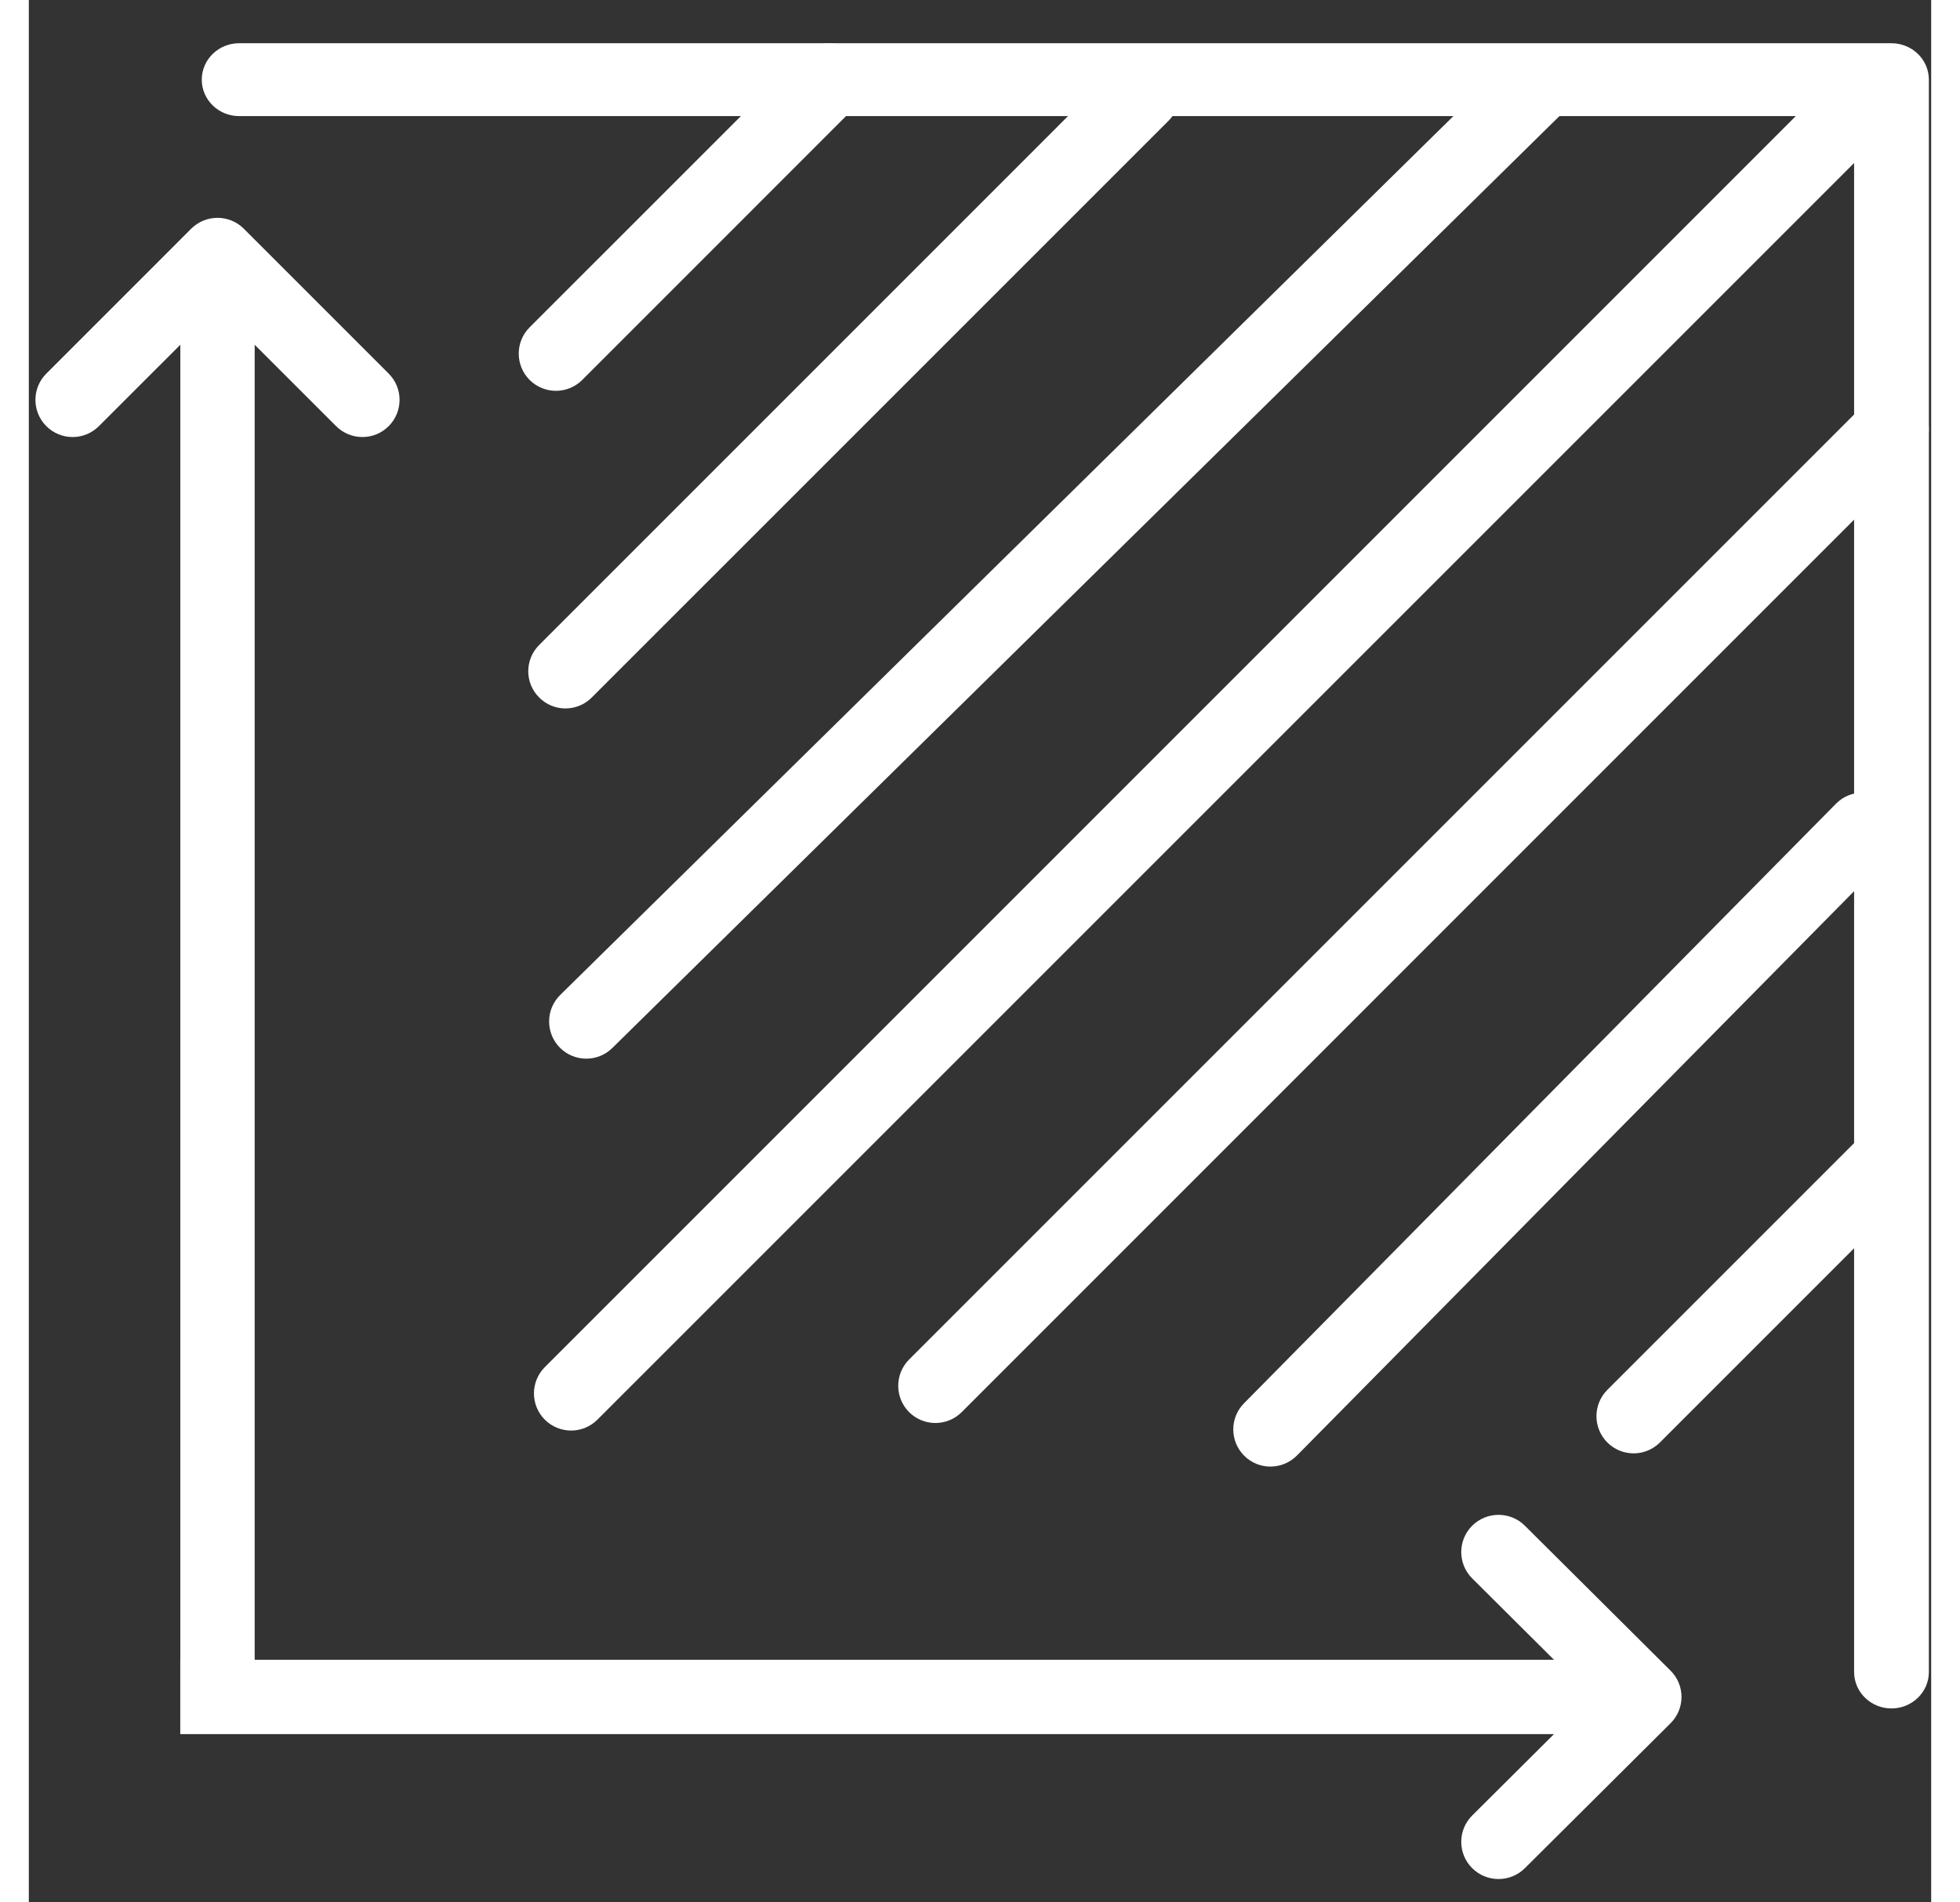 <svg width="34" height="33" viewBox="0 0 33 33" fill="none" xmlns="http://www.w3.org/2000/svg">
<rect x="0" y="0" width="33" height="33" fill="#333333" stroke="none"/>
<path transform="translate(3,0)" fill-rule="evenodd" clip-rule="evenodd" d="M0.25 1.382C0.25 1.171 0.429 1 0.648 1H29.311C29.531 1 29.71 1.171 29.71 1.382V29.004C29.71 29.215 29.531 29.386 29.311 29.386C29.092 29.386 28.913 29.215 28.913 29.004V1.764H0.648C0.429 1.764 0.25 1.593 0.25 1.382Z" fill="white" stroke="white" stroke-width="0.5" stroke-linecap="round" stroke-linejoin="round"/>
<path transform="translate(0,3)" d="M3.668 26.562L3.793 26.562L3.793 26.437L3.793 2.679L5.419 4.304C5.622 4.507 5.951 4.507 6.154 4.304C6.357 4.101 6.357 3.772 6.154 3.569L3.641 1.056C3.438 0.853 3.109 0.853 2.905 1.056L0.392 3.569C0.189 3.772 0.189 4.101 0.392 4.304C0.595 4.507 0.924 4.507 1.127 4.304L2.753 2.679L2.753 26.437L2.753 26.562L2.878 26.562L3.668 26.562Z" fill="white" stroke="white" stroke-width="0.25"/>
<path transform="translate(2,26)" d="M0.752 3.831V3.956H0.877L24.76 3.956L23.126 5.582C22.922 5.785 22.922 6.115 23.126 6.318C23.33 6.521 23.66 6.521 23.864 6.318L26.391 3.804C26.595 3.601 26.595 3.272 26.391 3.069L23.864 0.555C23.66 0.352 23.33 0.352 23.126 0.555C22.922 0.758 22.922 1.088 23.126 1.291L24.76 2.917L0.877 2.917H0.752V3.042L0.752 3.831Z" fill="white" stroke="white" stroke-width="0.25"/>
<path transform="translate(8,0)" fill-rule="evenodd" clip-rule="evenodd" d="M6.162 1.116C6.317 1.27 6.317 1.52 6.162 1.674L1.423 6.414C1.269 6.568 1.019 6.568 0.864 6.414C0.71 6.259 0.71 6.009 0.864 5.855L5.604 1.116C5.758 0.961 6.008 0.961 6.162 1.116Z" fill="white" stroke="white" stroke-width="0.5" stroke-linecap="round" stroke-linejoin="round"/>
<path transform="translate(20,13)" fill-rule="evenodd" clip-rule="evenodd" d="M12.085 1.114C12.24 1.267 12.242 1.517 12.089 1.672L1.82 12.073C1.666 12.228 1.416 12.23 1.261 12.077C1.106 11.923 1.104 11.673 1.258 11.518L11.527 1.117C11.68 0.962 11.93 0.961 12.085 1.114Z" fill="white" stroke="white" stroke-width="0.5" stroke-linecap="round" stroke-linejoin="round"/>
<path transform="translate(9,0)" fill-rule="evenodd" clip-rule="evenodd" d="M17.408 1.25C17.561 1.405 17.559 1.655 17.404 1.808L0.947 18.001C0.792 18.154 0.542 18.152 0.389 17.997C0.236 17.841 0.238 17.591 0.393 17.438L16.85 1.245C17.005 1.092 17.255 1.094 17.408 1.25Z" fill="white" stroke="white" stroke-width="0.5" stroke-linecap="round" stroke-linejoin="round"/>
<path transform="translate(8,0)" fill-rule="evenodd" clip-rule="evenodd" d="M24.331 1.247C24.485 1.402 24.485 1.652 24.331 1.806L1.686 24.45C1.532 24.604 1.282 24.604 1.128 24.45C0.974 24.296 0.974 24.046 1.128 23.892L23.772 1.247C23.926 1.093 24.176 1.093 24.331 1.247Z" fill="white" stroke="white" stroke-width="0.5" stroke-linecap="round" stroke-linejoin="round"/>
<path transform="translate(15,6)" fill-rule="evenodd" clip-rule="evenodd" d="M17.594 1.172C17.748 1.326 17.748 1.576 17.594 1.73L1.006 18.319C0.851 18.473 0.601 18.473 0.447 18.319C0.293 18.164 0.293 17.914 0.447 17.76L17.035 1.172C17.19 1.018 17.44 1.018 17.594 1.172Z" fill="white" stroke="white" stroke-width="0.5" stroke-linecap="round" stroke-linejoin="round"/>
<path transform="translate(8,0)" fill-rule="evenodd" clip-rule="evenodd" d="M11.594 1.359C11.748 1.513 11.748 1.763 11.594 1.918L1.588 11.923C1.434 12.078 1.184 12.078 1.03 11.923C0.875 11.769 0.875 11.519 1.03 11.365L11.035 1.359C11.19 1.205 11.44 1.205 11.594 1.359Z" fill="white" stroke="white" stroke-width="0.5" stroke-linecap="round" stroke-linejoin="round"/>
<path transform="translate(27,19)" fill-rule="evenodd" clip-rule="evenodd" d="M5.462 0.942C5.616 1.097 5.616 1.347 5.462 1.501L1.118 5.845C0.963 6 0.713 6 0.559 5.845C0.405 5.691 0.405 5.441 0.559 5.287L4.904 0.942C5.058 0.788 5.308 0.788 5.462 0.942Z" fill="white" stroke="white" stroke-width="0.5" stroke-linecap="round" stroke-linejoin="round"/>
</svg>
